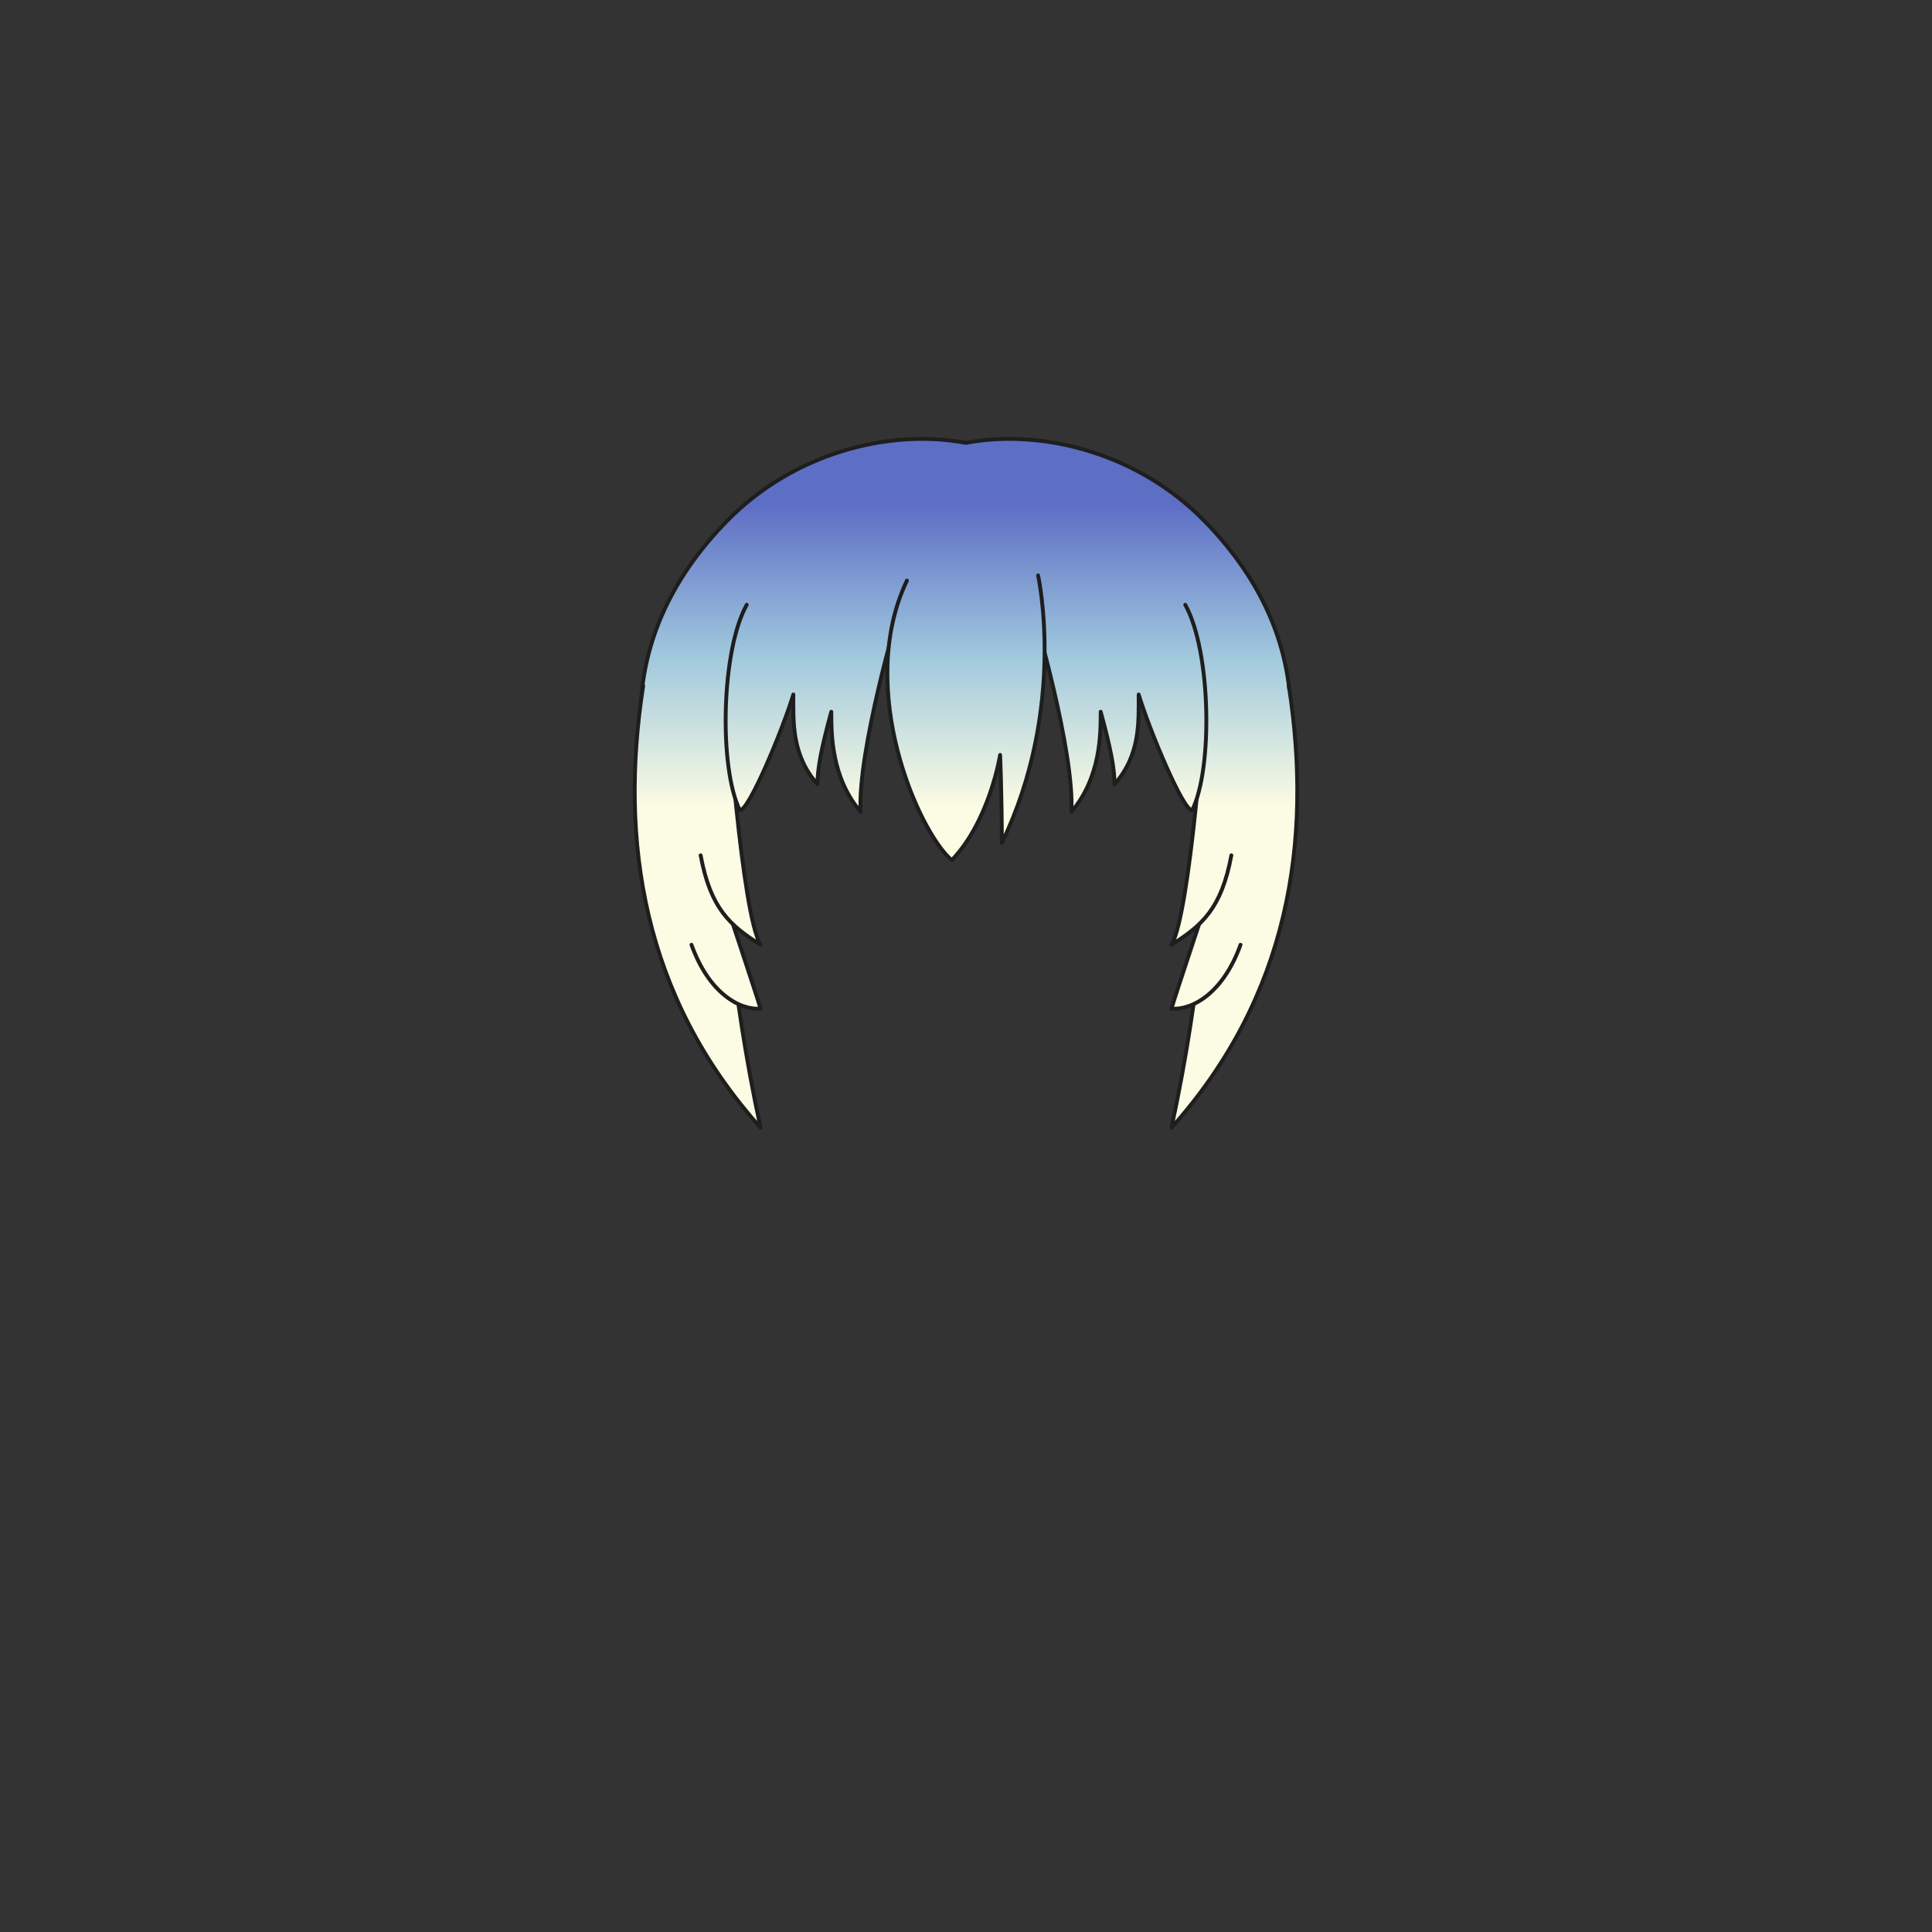 <svg xmlns="http://www.w3.org/2000/svg" width="500" height="500" version="1.1"><rect width="100%" height="100%" fill="#333333" stroke="none"/><g id="x211"><g><linearGradient id="hair1XMLID_4139_" gradientUnits="userSpaceOnUse" x1="249.921" y1="209" x2="249.921" y2="130.5"><stop offset="0" style="stop-color:#FCFCE4"></stop><stop offset="0.5" style="stop-color:#A0C8DD"></stop><stop offset="1" style="stop-color:#5D6EC5"></stop></linearGradient><path style="fill:url(#hair1XMLID_4139_);stroke:#1E1E1E;stroke-linecap:round;stroke-linejoin:round;" d="M311.713,134.843c-17.105-17.505-41.811-23.971-61.792-20.231c-19.98-3.739-44.686,2.727-61.791,20.231c-13.126,13.432-22.395,30.316-22.395,51.335c0,24.494,15.344,44.594,26.063,48.78c-7.366-33.656-0.486-59.627,5.109-68.842c1.808-2.168,29.517-5.519,53.014-5.647c23.498,0.128,51.207,3.479,53.015,5.647c5.596,9.215,12.475,35.186,5.109,68.842c10.719-4.187,26.063-24.286,26.063-48.78C334.107,165.159,324.838,148.275,311.713,134.843z"></path><g><g><g><linearGradient id="hair1XMLID_4140_" gradientUnits="userSpaceOnUse" x1="180.543" y1="209" x2="180.543" y2="130.5"><stop offset="0" style="stop-color:#FCFCE4"></stop><stop offset="0.5" style="stop-color:#A0C8DD"></stop><stop offset="1" style="stop-color:#5D6EC5"></stop></linearGradient><path style="fill:url(#hair1XMLID_4140_);stroke:#1E1E1E;stroke-linecap:round;stroke-linejoin:round;" d="M166.452,177.505c-6.254,40.2,0,80.399,30.373,114.346c-8.04-37.072-9.38-67.446-9.38-67.446"></path><linearGradient id="hair1XMLID_4141_" gradientUnits="userSpaceOnUse" x1="187.891" y1="209" x2="187.891" y2="130.5"><stop offset="0" style="stop-color:#FCFCE4"></stop><stop offset="0.5" style="stop-color:#A0C8DD"></stop><stop offset="1" style="stop-color:#5D6EC5"></stop></linearGradient><path style="fill:url(#hair1XMLID_4141_);stroke:#1E1E1E;stroke-linecap:round;stroke-linejoin:round;" d="M186.551,229.766c0,0,9.38,28.14,10.273,31.265c-5.36,0.447-13.4-4.02-17.867-16.526"></path><linearGradient id="hair1XMLID_4142_" gradientUnits="userSpaceOnUse" x1="189.076" y1="209" x2="189.076" y2="130.5"><stop offset="0" style="stop-color:#FCFCE4"></stop><stop offset="0.5" style="stop-color:#A0C8DD"></stop><stop offset="1" style="stop-color:#5D6EC5"></stop></linearGradient><path style="fill:url(#hair1XMLID_4142_);stroke:#1E1E1E;stroke-linecap:round;stroke-linejoin:round;" d="M188.115,181.08c0,0,3.797,55.386,8.71,63.426c-7.895-4.971-12.953-9.38-15.498-23.148"></path></g><g><linearGradient id="hair1XMLID_4143_" gradientUnits="userSpaceOnUse" x1="319.457" y1="209" x2="319.457" y2="130.5"><stop offset="0" style="stop-color:#FCFCE4"></stop><stop offset="0.5" style="stop-color:#A0C8DD"></stop><stop offset="1" style="stop-color:#5D6EC5"></stop></linearGradient><path style="fill:url(#hair1XMLID_4143_);stroke:#1E1E1E;stroke-linecap:round;stroke-linejoin:round;" d="M333.549,177.505c6.254,40.2,0,80.399-30.373,114.346c8.039-37.072,9.379-67.446,9.379-67.446"></path><linearGradient id="hair1XMLID_4144_" gradientUnits="userSpaceOnUse" x1="312.109" y1="209" x2="312.109" y2="130.5"><stop offset="0" style="stop-color:#FCFCE4"></stop><stop offset="0.5" style="stop-color:#A0C8DD"></stop><stop offset="1" style="stop-color:#5D6EC5"></stop></linearGradient><path style="fill:url(#hair1XMLID_4144_);stroke:#1E1E1E;stroke-linecap:round;stroke-linejoin:round;" d="M313.449,229.766c0,0-9.381,28.14-10.273,31.265c5.359,0.447,13.4-4.02,17.867-16.526"></path><linearGradient id="hair1XMLID_4145_" gradientUnits="userSpaceOnUse" x1="310.925" y1="209" x2="310.925" y2="130.5"><stop offset="0" style="stop-color:#FCFCE4"></stop><stop offset="0.5" style="stop-color:#A0C8DD"></stop><stop offset="1" style="stop-color:#5D6EC5"></stop></linearGradient><path style="fill:url(#hair1XMLID_4145_);stroke:#1E1E1E;stroke-linecap:round;stroke-linejoin:round;" d="M311.885,181.08c0,0-3.797,55.386-8.709,63.426c7.895-4.971,12.953-9.38,15.498-23.148"></path></g></g><g><linearGradient id="hair1XMLID_4146_" gradientUnits="userSpaceOnUse" x1="210.177" y1="209" x2="210.177" y2="130.5"><stop offset="0" style="stop-color:#FCFCE4"></stop><stop offset="0.5" style="stop-color:#A0C8DD"></stop><stop offset="1" style="stop-color:#5D6EC5"></stop></linearGradient><path style="fill:url(#hair1XMLID_4146_);stroke:#1E1E1E;stroke-linecap:round;stroke-linejoin:round;" d="M232.558,158.299c0,0-10.721,36.18-9.826,51.813c-7.594-8.933-7.594-20.1-7.594-25.906c-2.681,9.826-3.573,14.74-3.573,18.76c-6.7-7.594-6.253-16.08-6.253-23.227c-2.681,8.934-11.614,30.373-13.848,29.927c-5.359-10.72-4.913-41.093,1.787-53.153"></path><linearGradient id="hair1XMLID_4147_" gradientUnits="userSpaceOnUse" x1="289.822" y1="209" x2="289.822" y2="130.5"><stop offset="0" style="stop-color:#FCFCE4"></stop><stop offset="0.5" style="stop-color:#A0C8DD"></stop><stop offset="1" style="stop-color:#5D6EC5"></stop></linearGradient><path style="fill:url(#hair1XMLID_4147_);stroke:#1E1E1E;stroke-linecap:round;stroke-linejoin:round;" d="M267.441,158.299c0,0,10.721,36.18,9.826,51.813c7.594-8.933,7.594-20.1,7.594-25.906c2.682,9.826,3.574,14.74,3.574,18.76c6.699-7.594,6.254-16.08,6.254-23.227c2.68,8.934,11.613,30.373,13.846,29.927c5.359-10.72,4.914-41.093-1.787-53.153"></path></g><linearGradient id="hair1XMLID_4148_" gradientUnits="userSpaceOnUse" x1="250" y1="209" x2="250" y2="130.5"><stop offset="0" style="stop-color:#FCFCE4"></stop><stop offset="0.5" style="stop-color:#A0C8DD"></stop><stop offset="1" style="stop-color:#5D6EC5"></stop></linearGradient><path style="fill:url(#hair1XMLID_4148_);stroke:#1E1E1E;stroke-linecap:round;stroke-linejoin:round;" d="M268.654,148.919c0,0,7.594,33.947-9.379,69.233c0-12.506-0.447-22.78-0.447-22.78s-2.68,16.975-12.506,27.247c-8.487-7.146-25.014-44.22-11.614-72.36"></path></g></g></g></svg>
